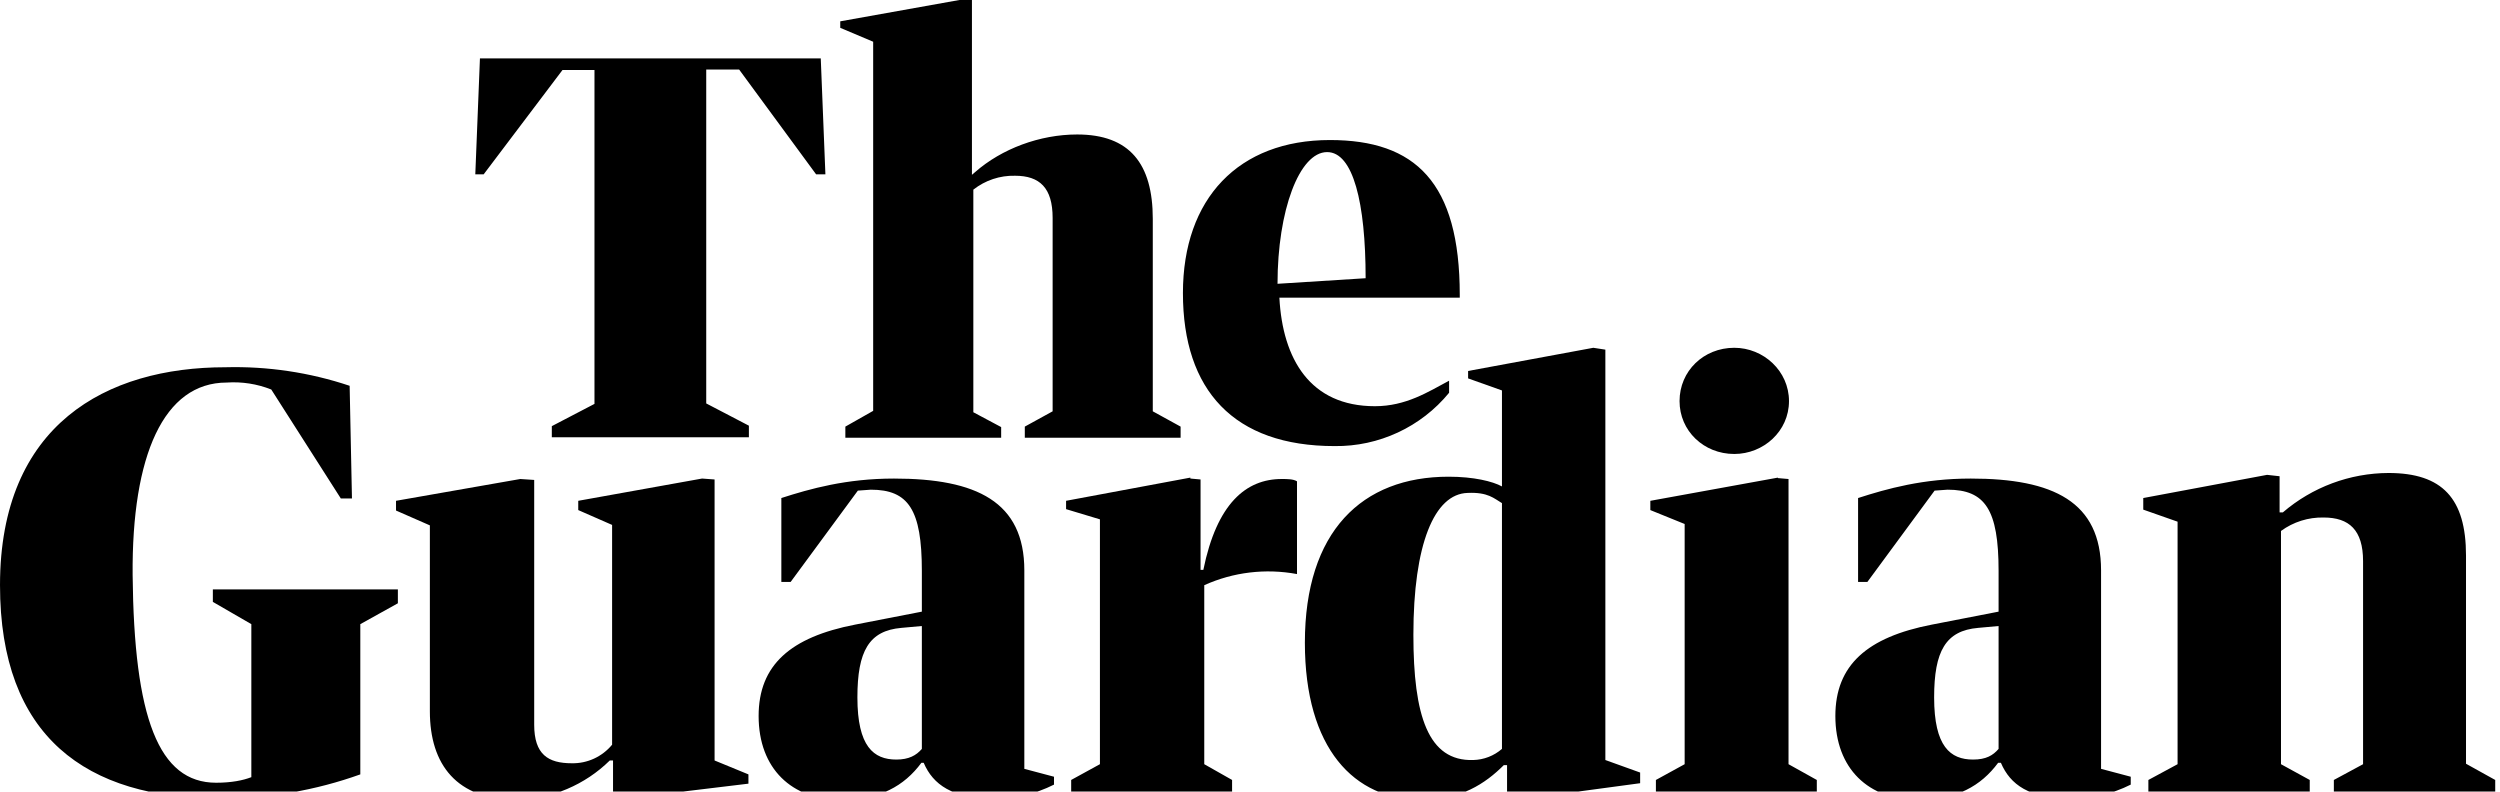 <svg viewBox="0 0 539.13 170.7" xmlns="http://www.w3.org/2000/svg"><path d="m119 91.9 9.2-4.8v-72h-6.9l-17 22.5h-1.8l1-25h73.5l1 25h-2l-16.6-22.6h-7.1v72l9.2 4.8v2.5h-42.5zm69.3-3.2v-79.7l-7.1-3v-1.4l25.7-4.6h2.7v37.7l.7-.6c5.7-5 13.9-8.1 22-8.1 11.3 0 16.3 6.3 16.3 18.2v41.5l6 3.3v2.4h-33.6v-2.4l6-3.3v-41.7c0-6.5-2.8-9.1-8.1-9.1-3.26-.08-6.44.98-9 3v48l6 3.2v2.3h-33.6v-2.4l6-3.4zm87.2-27.5 19-1.2c0-16.3-2.7-27.2-8.3-27.2-6 0-10.7 12.6-10.7 28.4zm.4 3c.7 13.2 6.6 23.4 20.6 23.4 6.7 0 11.5-3.1 16-5.5v2.6c-6.05 7.39-15.15 11.62-24.7 11.5-21.7 0-32.7-12-32.7-33 0-20.4 12-33 31.7-33 18.4 0 28 9.1 28 33.4v.6h-39zm-275.9 62c0-34.7 23-47 48.6-47 9.1-.24 18.17 1.11 26.8 4l.5 24.3h-2.4l-15-23.5c-3.05-1.21-6.33-1.72-9.6-1.5-13.6 0-20.5 15.7-20.3 41.5.3 30.8 5.6 44.8 18 44.8 3.3 0 5.8-.5 7.6-1.2v-33l-8.3-4.8v-2.7h39.9v3l-8.1 4.5v32.4c-9.66 3.46-19.84 5.21-30.1 5.2-29.1.1-47.6-13.4-47.6-46m85.4-16.2v-2l26.8-4.7 3 .2v52.8c0 6.4 3 8.3 8.1 8.3 3.36.07 6.56-1.41 8.7-4v-47.4l-7.3-3.2v-2l26.7-4.8 2.7.2v60.6l7.3 3v2l-26.5 3.2-2.7-.2v-8h-.7c-5.35 5.26-12.5 8.29-20 8.5-13 0-18.8-7.6-18.8-19.1v-40.1l-7.3-3.2zm171.3-6.8 2.2.2v19.5h.6c2.9-14.3 9.2-19.6 16.9-19.6 1.2 0 2.5 0 3.3.5v20c-6.76-1.26-13.74-.43-20 2.4v38.6l6 3.4v2.5h-34.7v-2.5l6.2-3.4v-52.8l-7.3-2.2v-1.8l26.8-5z"/><path d="m323.9 161.5v-53c-1.7-1-3-2.4-7.4-2.2-7.2.2-11.7 11.1-11.7 30.6 0 17.5 3.2 27.3 12.9 27 2.28-.05 4.48-.9 6.2-2.4m0-56.7v-20.6l-7.3-2.6v-1.6l27-5 2.6.4v88.5l7.5 2.7v2.3l-26.7 3.6-2-.3v-7.2h-.7c-4 4-9.3 7.5-17.7 7.5-14.6 0-25.2-11.1-25.2-33.9 0-24 12.3-35.8 31-35.8 5.4 0 9.5 1 11.5 2.1m61.9-18.4c0 6.5-5.5 11.4-11.8 11.4-6.6 0-11.8-5-11.8-11.4 0-6.5 5.2-11.5 11.8-11.5 6.3 0 11.8 5 11.8 11.5zm-2.4 16.6 2.3.2v61.5l6.1 3.4v2.5h-34.7v-2.5l6.2-3.4v-51.8l-7.4-3v-2l27.5-5zm86.2 61.7v-52.3l-7.4-2.6v-2.5l26.7-5 2.7.3v7.8h.7c6.35-5.45 14.43-8.47 22.8-8.5 11.6 0 16.7 5.5 16.7 17.8v44.9l6.3 3.5v2.5h-34.8v-2.5l6.3-3.4v-43.8c0-6.7-3-9.4-8.5-9.4-3.3-.07-6.54.95-9.2 2.9v50.3l6.2 3.4v2.5h-34.8v-2.5zm-38.6-3.3v-26.5l-4.4.4c-7 .6-9.5 5-9.5 15 0 10.6 3.5 13.4 8.4 13.4 2.8 0 4.3-.9 5.5-2.3zm0-29.6v-8.8c0-13.2-2.9-17.5-11-17.5l-2.8.2-14.5 19.7h-2v-18.1c6.2-2 14-4.2 24.3-4.2 17.8 0 28.1 5 28.1 19.8v42.8l6.4 1.7v1.7c-4.03 2.03-8.49 3.06-13 3-8.9 0-13-3-15-7.7h-.6c-3.7 5-9 8-17.3 8-10.6 0-17.8-6.7-17.8-18.1 0-11 6.9-17 20.8-19.7zm-232.2 29.6v-26.5l-4.4.4c-7 .6-9.5 5-9.5 15 0 10.6 3.5 13.4 8.4 13.4 2.7 0 4.3-.9 5.5-2.3zm0-29.6v-8.8c0-13.2-2.9-17.5-11-17.5l-2.8.2-14.5 19.7h-2v-18.1c6.2-2 14-4.2 24.3-4.2 17.8 0 28.1 5 28.1 19.8v42.8l6.4 1.7v1.7c-4.06 2.05-8.55 3.08-13.1 3-8.8 0-13-3-15-7.7h-.5c-3.7 5-9 8-17.3 8-10.6 0-17.8-6.7-17.8-18.1 0-11 6.9-17 20.8-19.7z"/></svg>
